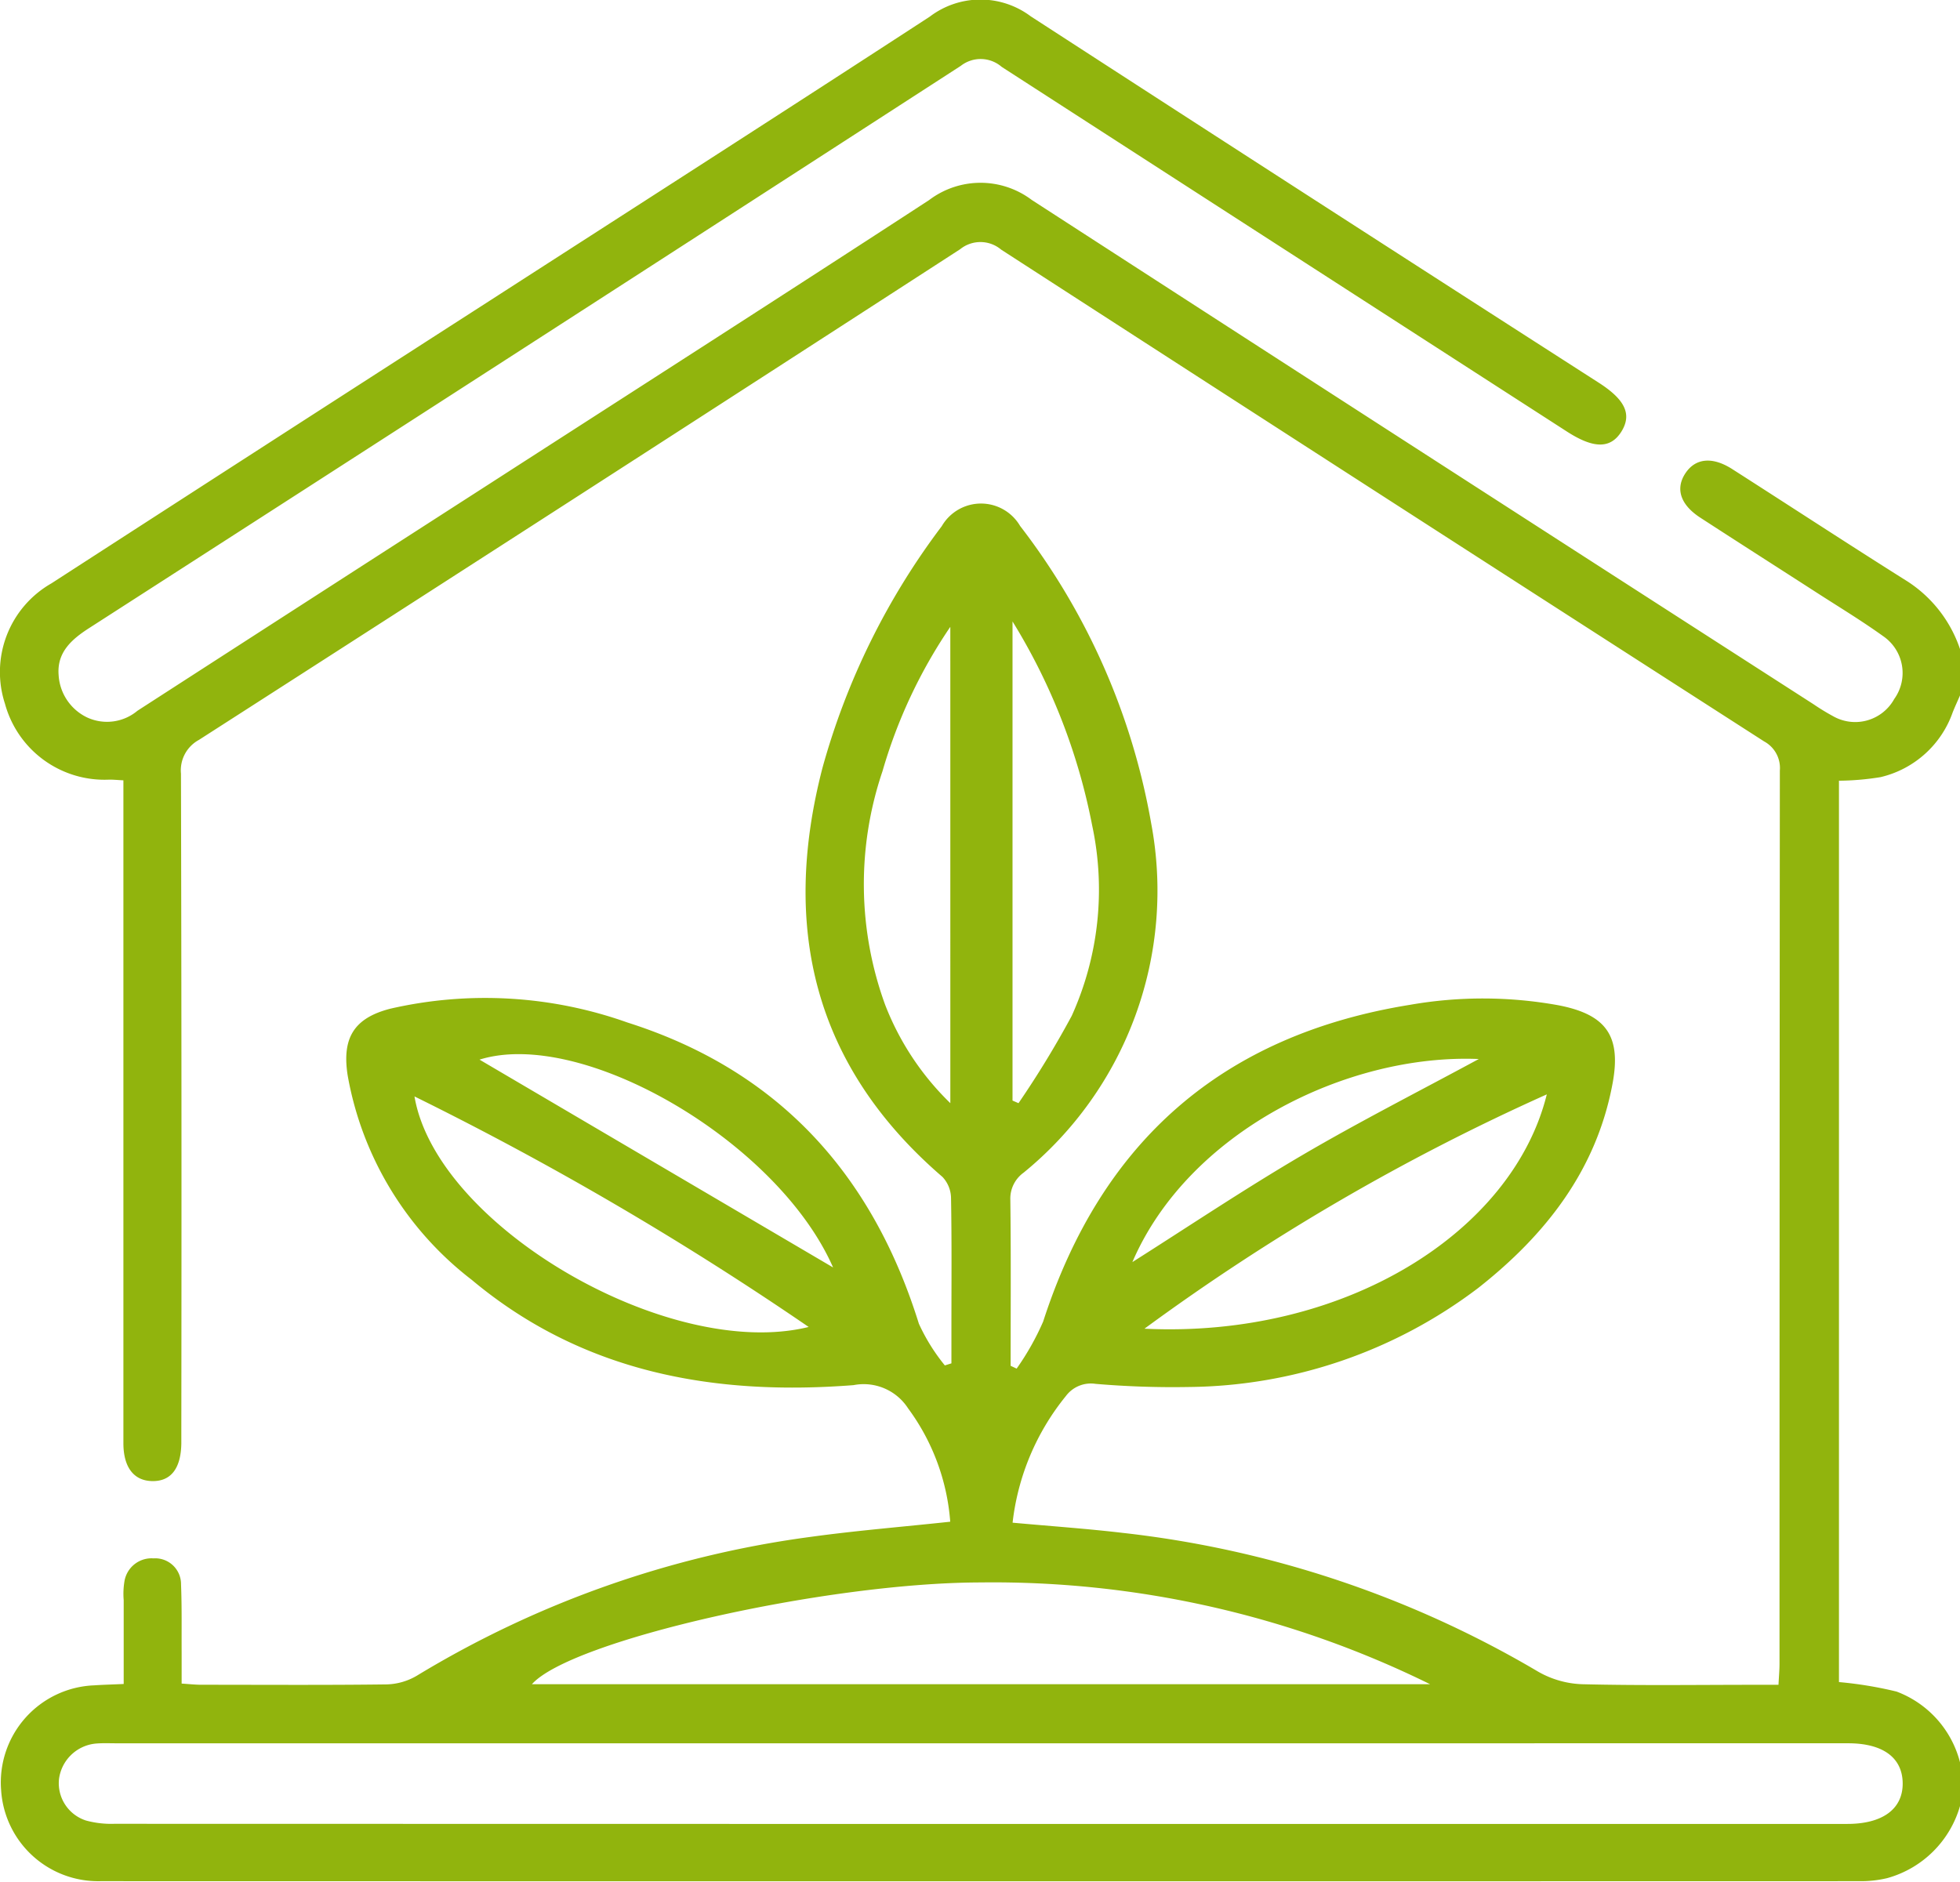 <?xml version="1.0" encoding="UTF-8"?>
<svg viewBox="0 0 87.09 83.628" xmlns="http://www.w3.org/2000/svg">
<path transform="translate(1282.9 -1167.9)" d="M-1195.794,1248.11a4.659,4.659,0,0,1-3.257,3.261,5.028,5.028,0,0,1-1.172.134q-39.107.009-78.213,0a4.32,4.32,0,0,1-4.414-4.045,4.319,4.319,0,0,1,4.139-4.659c.392-.027.786-.036,1.307-.06,0-1.259,0-2.492,0-3.725a3.412,3.412,0,0,1,.035-.846,1.221,1.221,0,0,1,1.29-1.012,1.147,1.147,0,0,1,1.223,1.157c.041,1.019.021,2.04.027,3.06,0,.422,0,.844,0,1.348.331.021.6.052.877.052,2.749,0,5.5.02,8.246-.016a2.774,2.774,0,0,0,1.339-.393,45.2,45.2,0,0,1,17.463-6.16c2.04-.282,4.1-.448,6.226-.677a9.7,9.7,0,0,0-1.871-5.036,2.348,2.348,0,0,0-2.424-1.034c-6.2.483-12.041-.557-16.968-4.681a14.675,14.675,0,0,1-5.511-9.085c-.26-1.66.278-2.55,1.9-2.965a18.852,18.852,0,0,1,10.534.616c6.707,2.13,10.877,6.738,12.948,13.388a8.557,8.557,0,0,0,1.153,1.851l.292-.092v-1.559c0-1.927.018-3.854-.017-5.781a1.4,1.4,0,0,0-.38-.945c-5.71-4.916-7.178-11.066-5.331-18.186a31.922,31.922,0,0,1,5.3-10.737,2.014,2.014,0,0,1,3.479-.01,30.146,30.146,0,0,1,5.826,13.223,16.175,16.175,0,0,1-5.67,15.521,1.419,1.419,0,0,0-.589,1.208c.031,2.458.013,4.917.013,7.375l.267.125a11.751,11.751,0,0,0,1.178-2.09c2.585-8.009,7.973-12.735,16.3-14.078a18.805,18.805,0,0,1,6.586.018c2.123.407,2.808,1.354,2.417,3.469-.714,3.857-2.975,6.736-5.962,9.09a21.594,21.594,0,0,1-12.86,4.408,40.254,40.254,0,0,1-4.156-.14,1.383,1.383,0,0,0-1.314.541,10.872,10.872,0,0,0-2.369,5.629c1.678.154,3.31.266,4.932.458a46.373,46.373,0,0,1,18.429,6.168,4.228,4.228,0,0,0,1.969.554c2.577.063,5.157.025,7.736.025h.966c.019-.378.045-.652.045-.927q0-19.851.015-39.7a1.343,1.343,0,0,0-.7-1.3q-16.963-10.9-33.9-21.856a1.431,1.431,0,0,0-1.822-.018q-16.89,10.936-33.822,21.806a1.538,1.538,0,0,0-.8,1.5q.036,14.538.016,29.075c0,.227,0,.453,0,.68-.013,1.134-.47,1.715-1.322,1.686-.8-.027-1.252-.625-1.252-1.687q0-12.667,0-25.334v-4.122c-.247-.013-.435-.032-.623-.031a4.583,4.583,0,0,1-4.638-3.369,4.538,4.538,0,0,1,2.065-5.355q9.732-6.294,19.48-12.565c6.518-4.2,13.048-8.388,19.546-12.62a3.721,3.721,0,0,1,4.484-.016q12.608,8.174,25.253,16.292c1.166.752,1.464,1.4,1,2.157-.482.776-1.23.777-2.425.007q-12.562-8.1-25.115-16.207a1.43,1.43,0,0,0-1.819-.046q-19.352,12.521-38.737,24.991c-.776.5-1.431,1.077-1.349,2.085a2.23,2.23,0,0,0,1.272,1.885,2.106,2.106,0,0,0,2.23-.3q7.846-5.067,15.7-10.122c6.495-4.186,13-8.354,19.475-12.573a3.781,3.781,0,0,1,4.56-.009q17.355,11.234,34.742,22.416a9.975,9.975,0,0,0,.868.53,1.982,1.982,0,0,0,2.716-.765,1.983,1.983,0,0,0-.492-2.792c-.965-.693-1.984-1.309-2.983-1.954-1.712-1.105-3.43-2.2-5.14-3.311-.889-.576-1.12-1.29-.662-1.978.447-.672,1.2-.746,2.082-.18,2.6,1.663,5.179,3.352,7.79,4.994a5.769,5.769,0,0,1,2.331,3.014v2.04c-.109.252-.224.5-.327.756a4.487,4.487,0,0,1-3.208,2.884,12.022,12.022,0,0,1-1.847.159v40.059a17.324,17.324,0,0,1,2.562.423,4.567,4.567,0,0,1,2.82,3.158Zm-43.492-2.733h-38.422c-.312,0-.625-.015-.935.012a1.82,1.82,0,0,0-1.636,1.583,1.743,1.743,0,0,0,1.2,1.837,4.265,4.265,0,0,0,1.251.146q38.507.01,77.013.005c1.575,0,2.478-.673,2.458-1.828-.02-1.125-.888-1.756-2.424-1.756Zm19.93-2.626a43.926,43.926,0,0,0-19.978-4.523c-6.874.009-18.2,2.575-19.931,4.523Zm-12.692-15.8c8.895.427,16.36-4.284,17.878-10.414A97.678,97.678,0,0,0-1232.047,1226.951Zm-5.862-31.431v21.293l.266.115a42.8,42.8,0,0,0,2.365-3.881,13.619,13.619,0,0,0,.909-8.458A27.016,27.016,0,0,0-1237.909,1195.52Zm-2.764.238a22.488,22.488,0,0,0-3.013,6.416,15.641,15.641,0,0,0,.119,10.387,12.253,12.253,0,0,0,2.895,4.367Zm-23.809,20.871c.982,5.766,11.311,11.772,17.515,10.245A142.238,142.238,0,0,0-1264.482,1216.629Zm18.6,7.6c-2.453-5.593-11.14-10.663-15.71-9.236Zm13.294-.235c2.469-1.564,4.949-3.227,7.52-4.736s5.2-2.844,7.877-4.292C-1223.047,1214.723-1230.094,1218.2-1232.585,1223.992Z" fill="#91b40d" data-name="Path 4413"/>
</svg>
